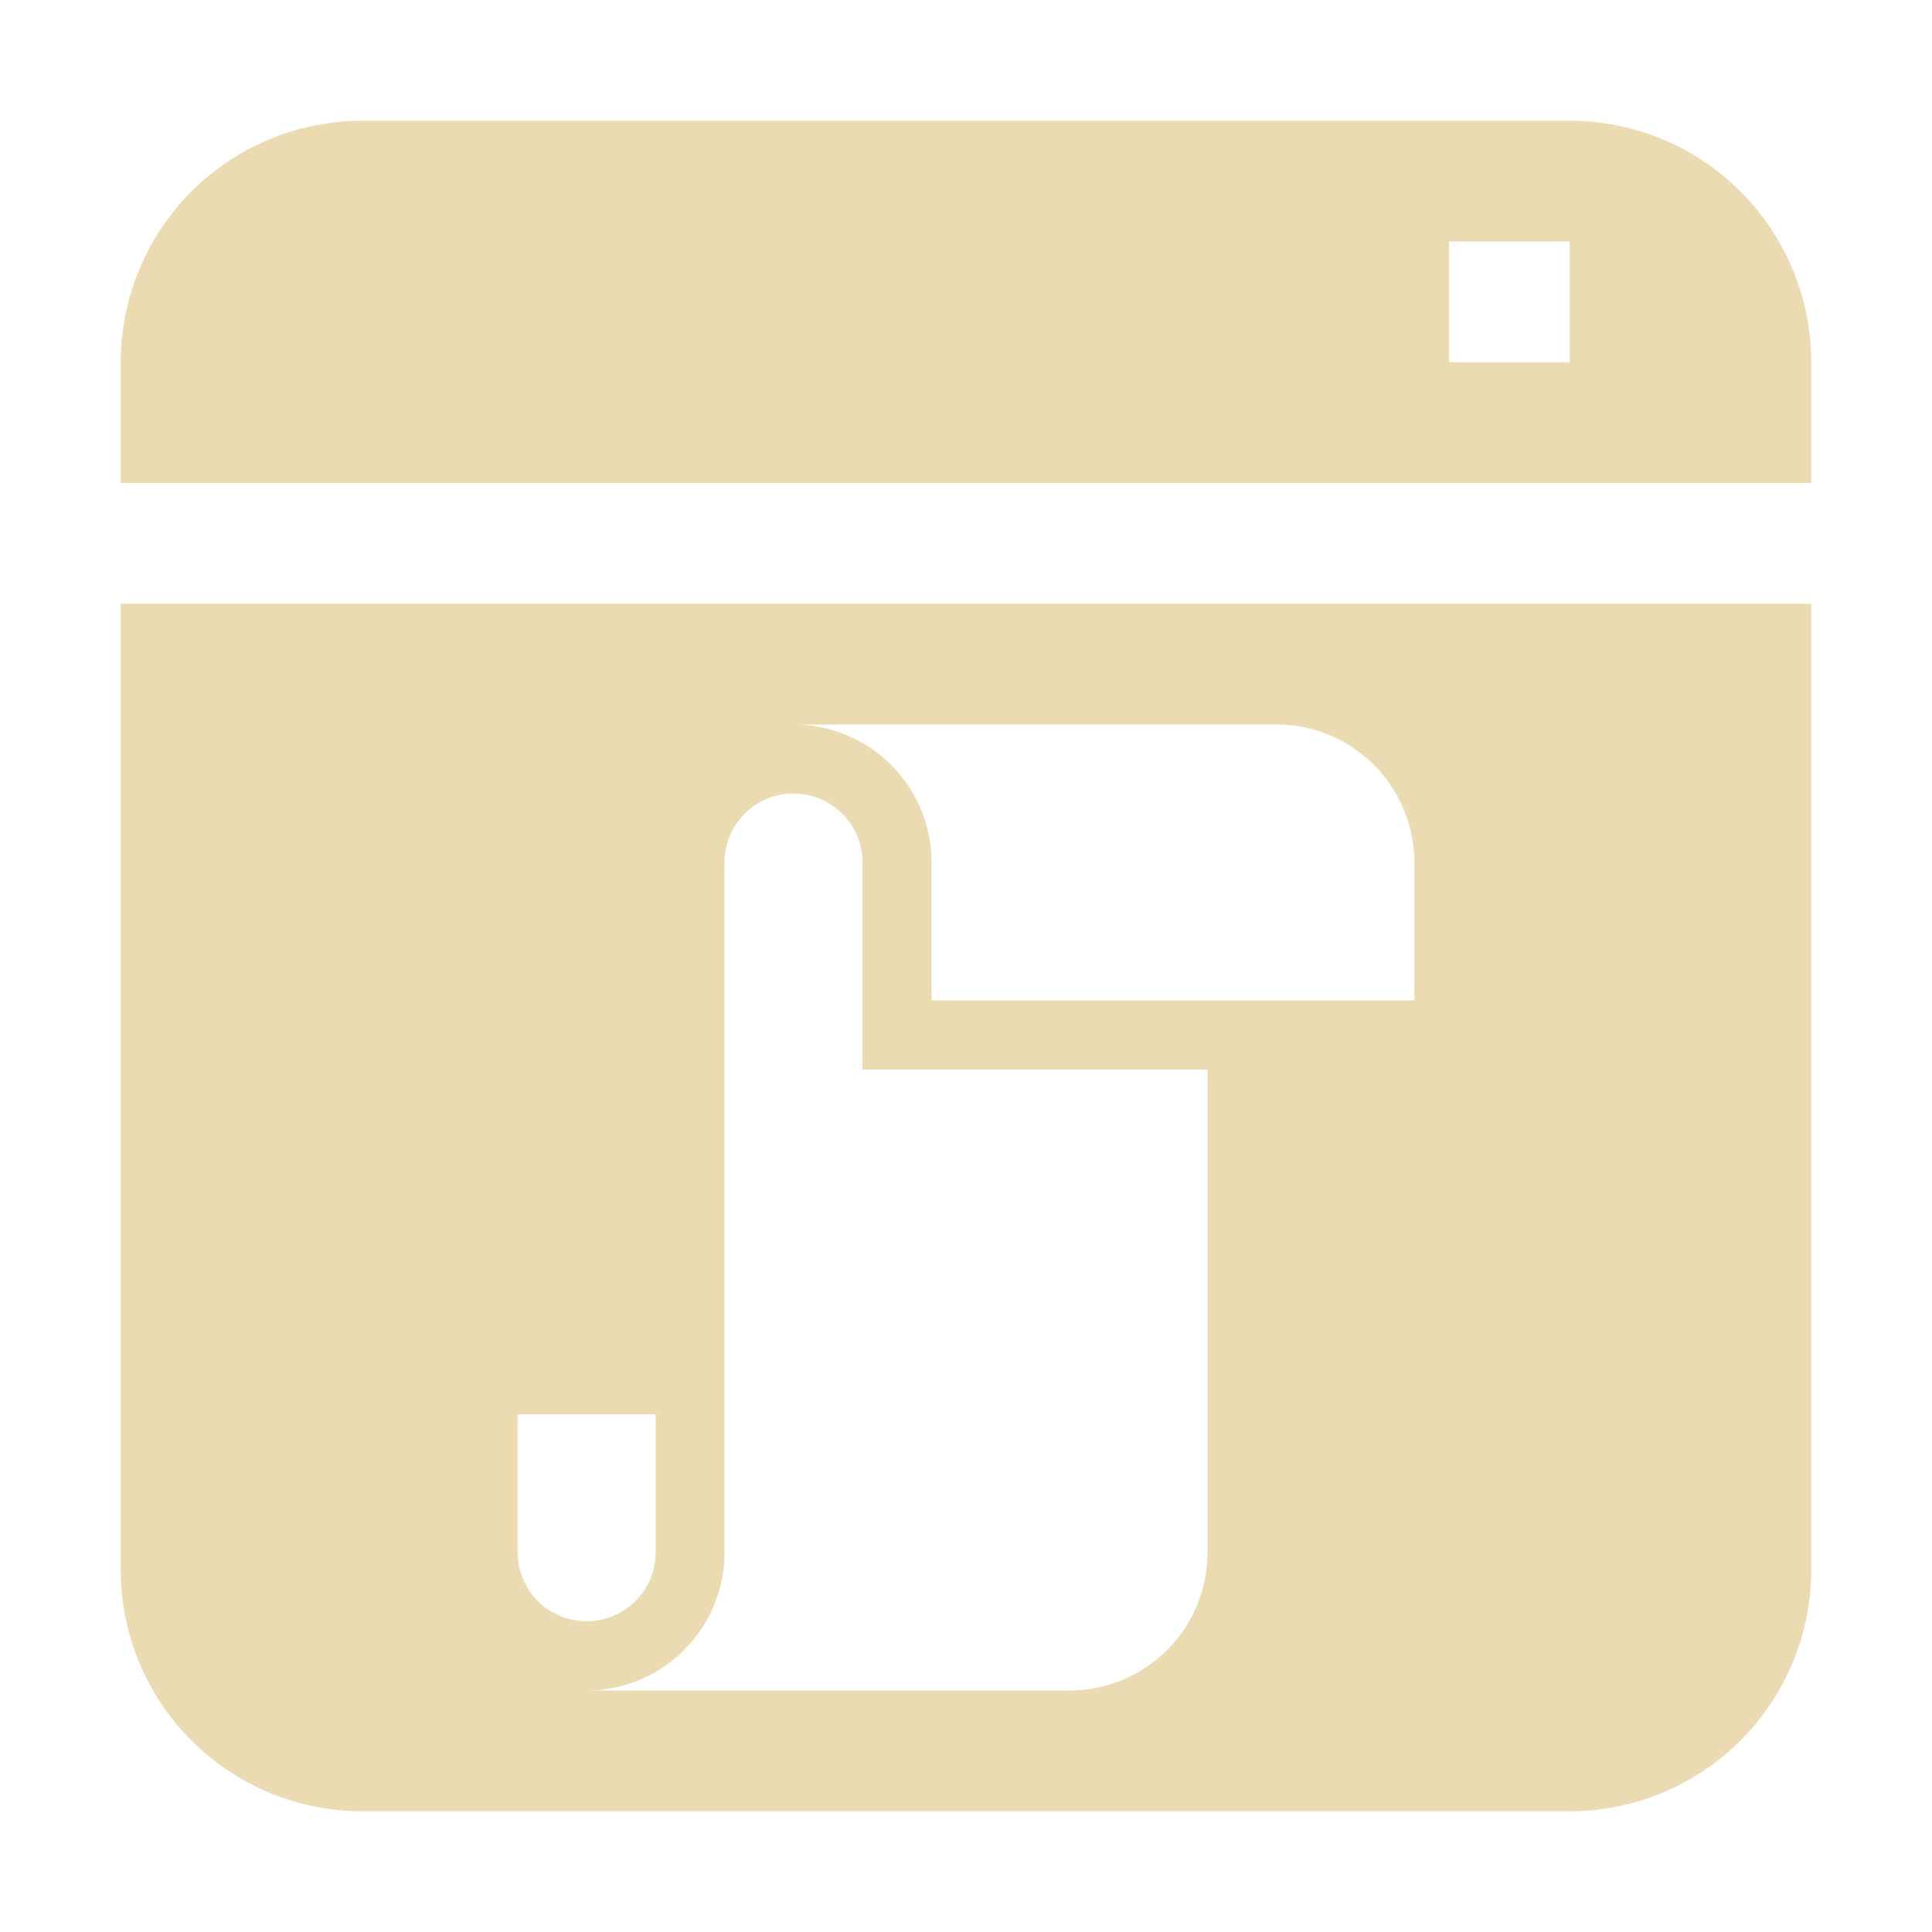 <svg height="16" viewBox="0 0 16 16" width="16" xmlns="http://www.w3.org/2000/svg"><path d="M3 1a2 2 0 0 0-2 2v1h14V3a2 2 0 0 0-2-2zm9 1h1v1h-1zM1 5v8a2 2 0 0 0 2 2h10a2 2 0 0 0 2-2V5zm5.572 1h3.998a1.143 1.143 0 0 1 1.143 1.143v1.142H7.715V7.143A1.143 1.143 0 0 0 6.572 6zm.57 2.858H10v4A1.143 1.143 0 0 1 8.857 14h-4A1.143 1.143 0 0 0 6 12.857V7.143a.57.57 0 0 1 1.143 0zm-2.855 2.854H5.43v1.143a.564.564 0 0 1-1.143 0z" fill="#ebdbb2"/></svg>
